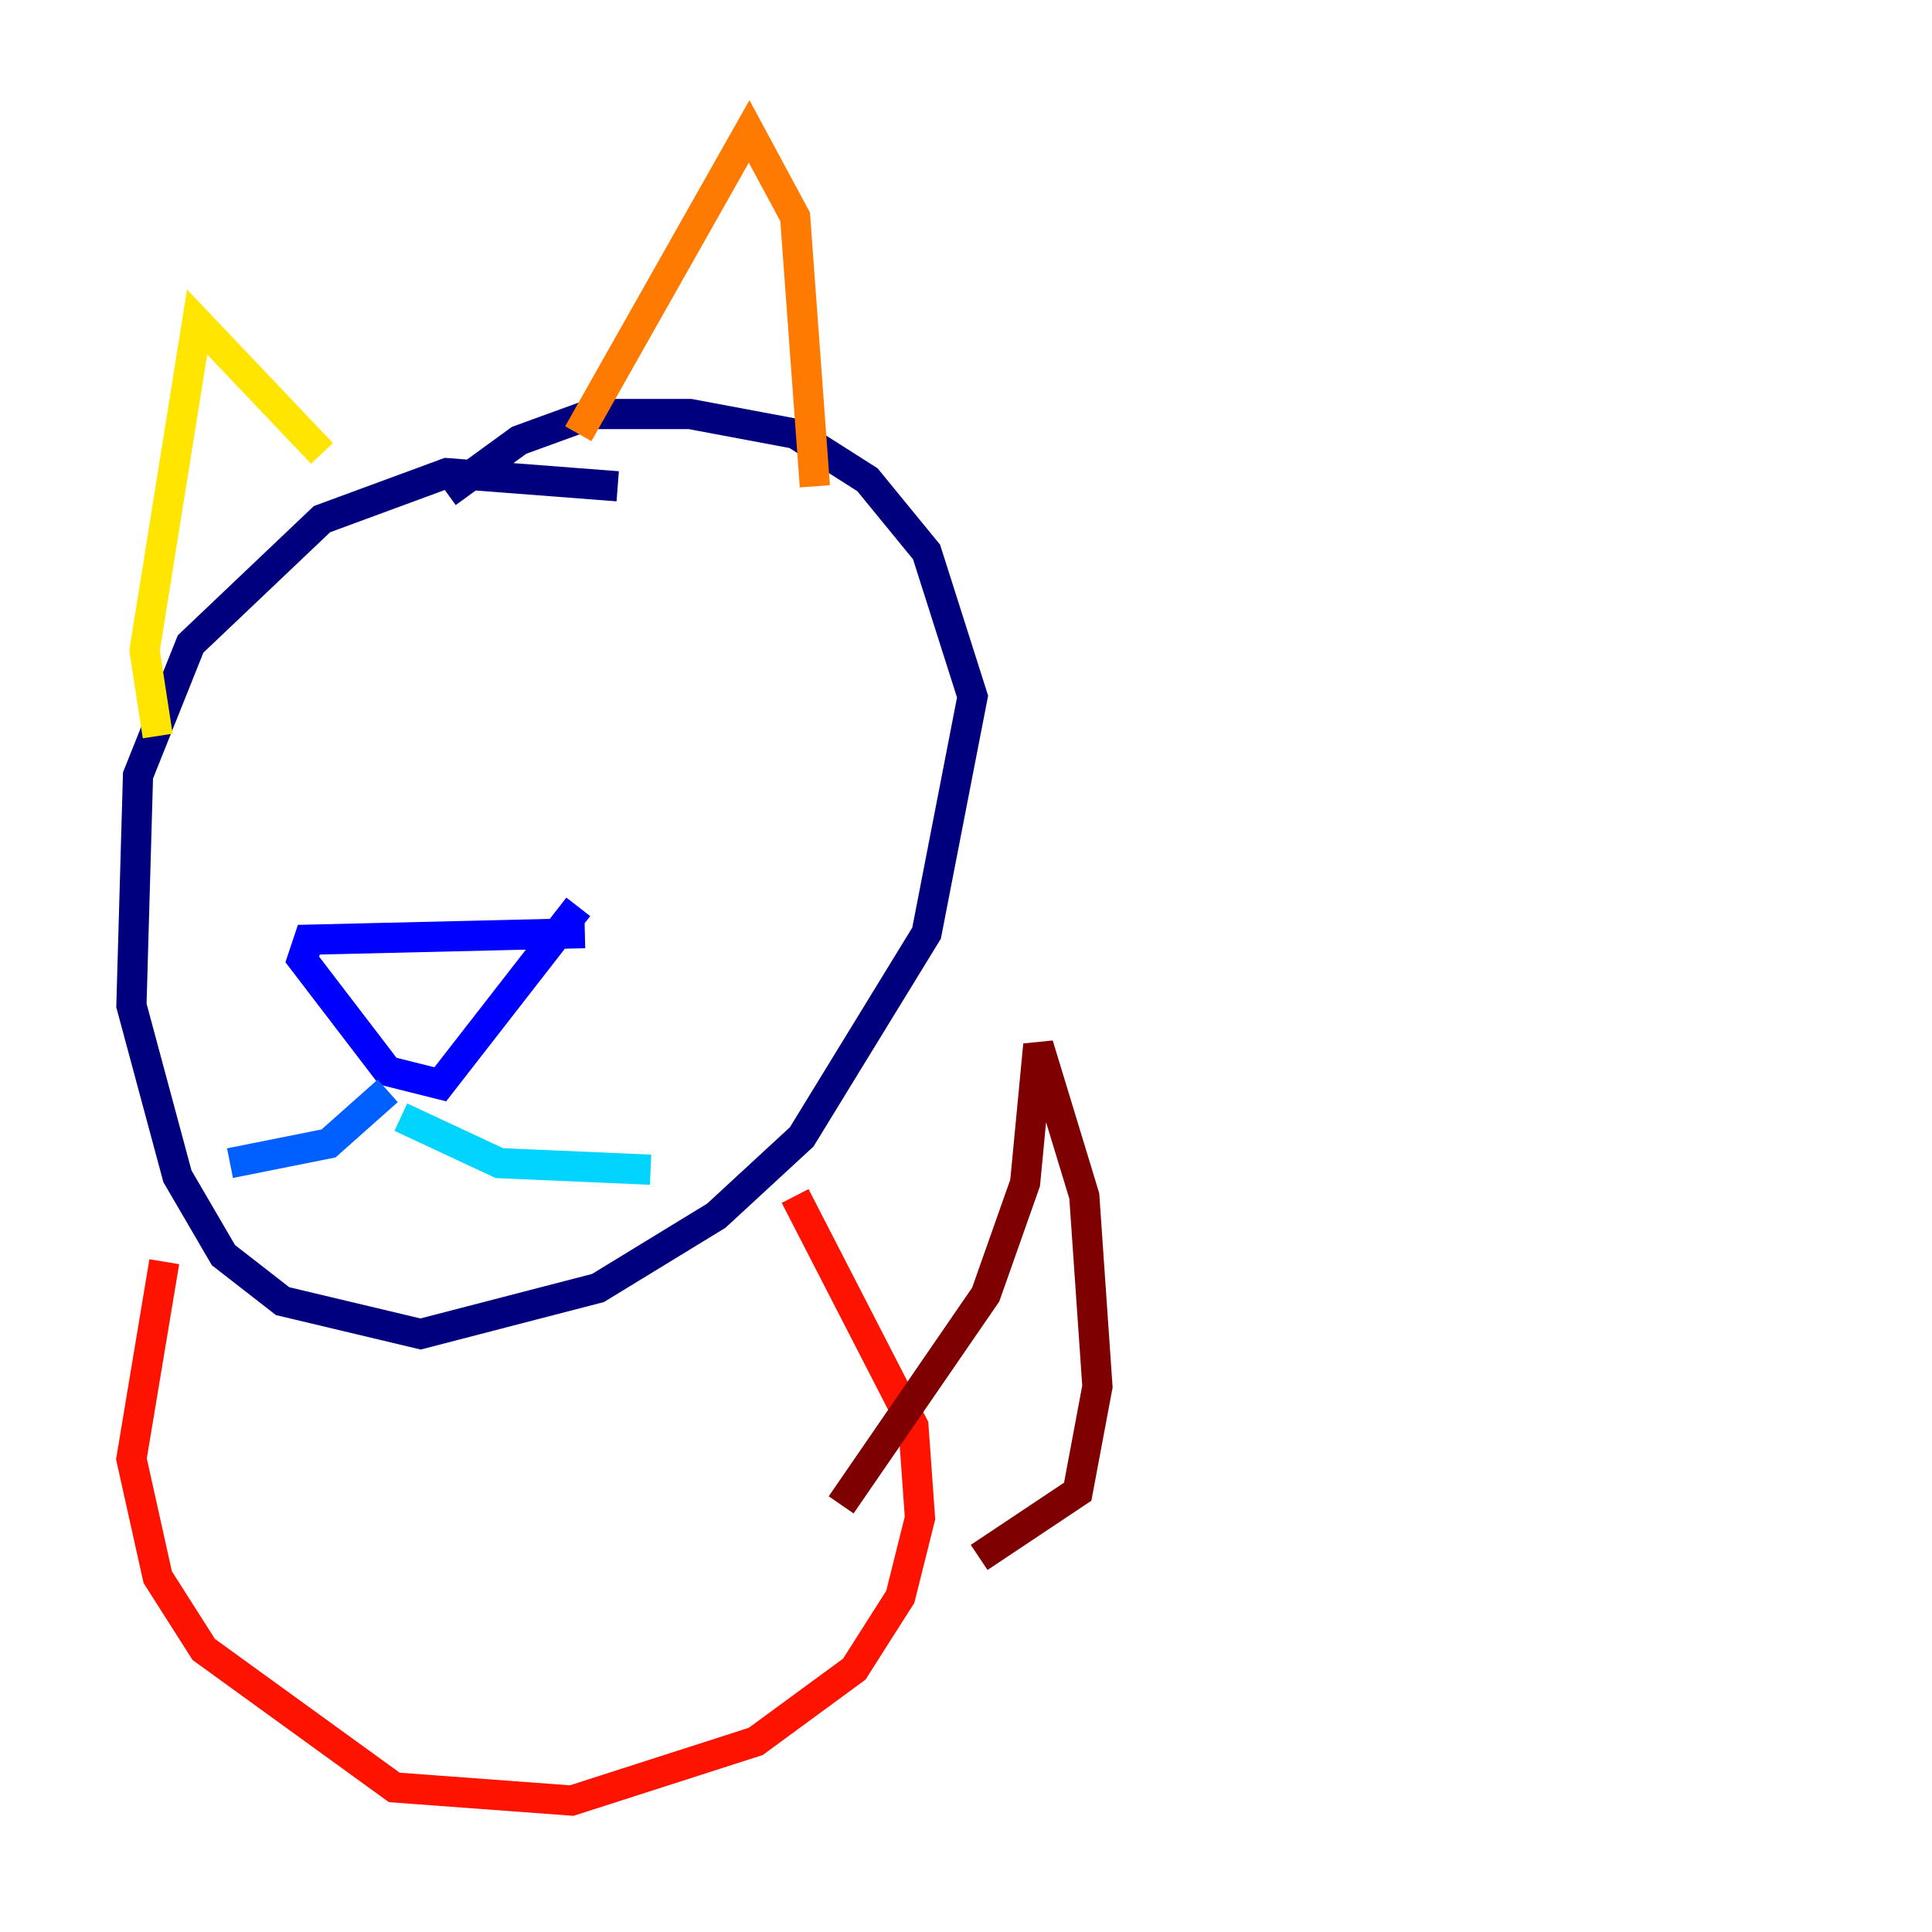 <?xml version="1.0" encoding="utf-8" ?>
<svg baseProfile="tiny" height="128" version="1.2" viewBox="0,0,128,128" width="128" xmlns="http://www.w3.org/2000/svg" xmlns:ev="http://www.w3.org/2001/xml-events" xmlns:xlink="http://www.w3.org/1999/xlink"><defs /><polyline fill="none" points="29.605,32.653 34.395,29.17 39.184,27.429 45.714,27.429 52.68,28.735 57.469,31.782 61.388,36.571 64.435,46.15 61.388,61.823 53.116,75.32 47.456,80.544 39.619,85.333 27.864,88.381 18.721,86.204 14.803,83.156 11.755,77.932 8.707,66.612 9.143,51.374 12.626,42.667 21.333,34.395 29.605,31.347 40.925,32.218" stroke="#00007f" stroke-width="2" /><polyline fill="none" points="38.748,61.823 20.463,62.258 20.027,63.565 25.687,70.966 29.17,71.837 38.313,60.082" stroke="#0000fe" stroke-width="2" /><polyline fill="none" points="25.687,72.272 21.769,75.755 15.238,77.061" stroke="#0060ff" stroke-width="2" /><polyline fill="none" points="26.558,74.014 33.088,77.061 43.102,77.497" stroke="#00d4ff" stroke-width="2" /><polyline fill="none" points="45.279,43.537 45.279,43.537" stroke="#4cffaa" stroke-width="2" /><polyline fill="none" points="28.299,50.503 28.299,50.503" stroke="#aaff4c" stroke-width="2" /><polyline fill="none" points="10.449,48.762 9.578,43.102 13.061,21.333 21.333,30.041" stroke="#ffe500" stroke-width="2" /><polyline fill="none" points="38.313,28.735 49.633,8.707 52.68,14.367 53.986,32.218" stroke="#ff7a00" stroke-width="2" /><polyline fill="none" points="52.68,79.238 60.517,94.476 60.952,100.571 59.646,105.796 56.599,110.585 50.068,115.374 37.878,119.293 26.122,118.422 13.497,109.279 10.449,104.49 8.707,96.653 10.884,83.592" stroke="#fe1200" stroke-width="2" /><polyline fill="none" points="55.728,99.701 65.306,85.769 67.918,78.367 68.789,69.225 71.837,79.238 72.707,91.864 71.401,98.83 64.871,103.184" stroke="#7f0000" stroke-width="2" /></svg>